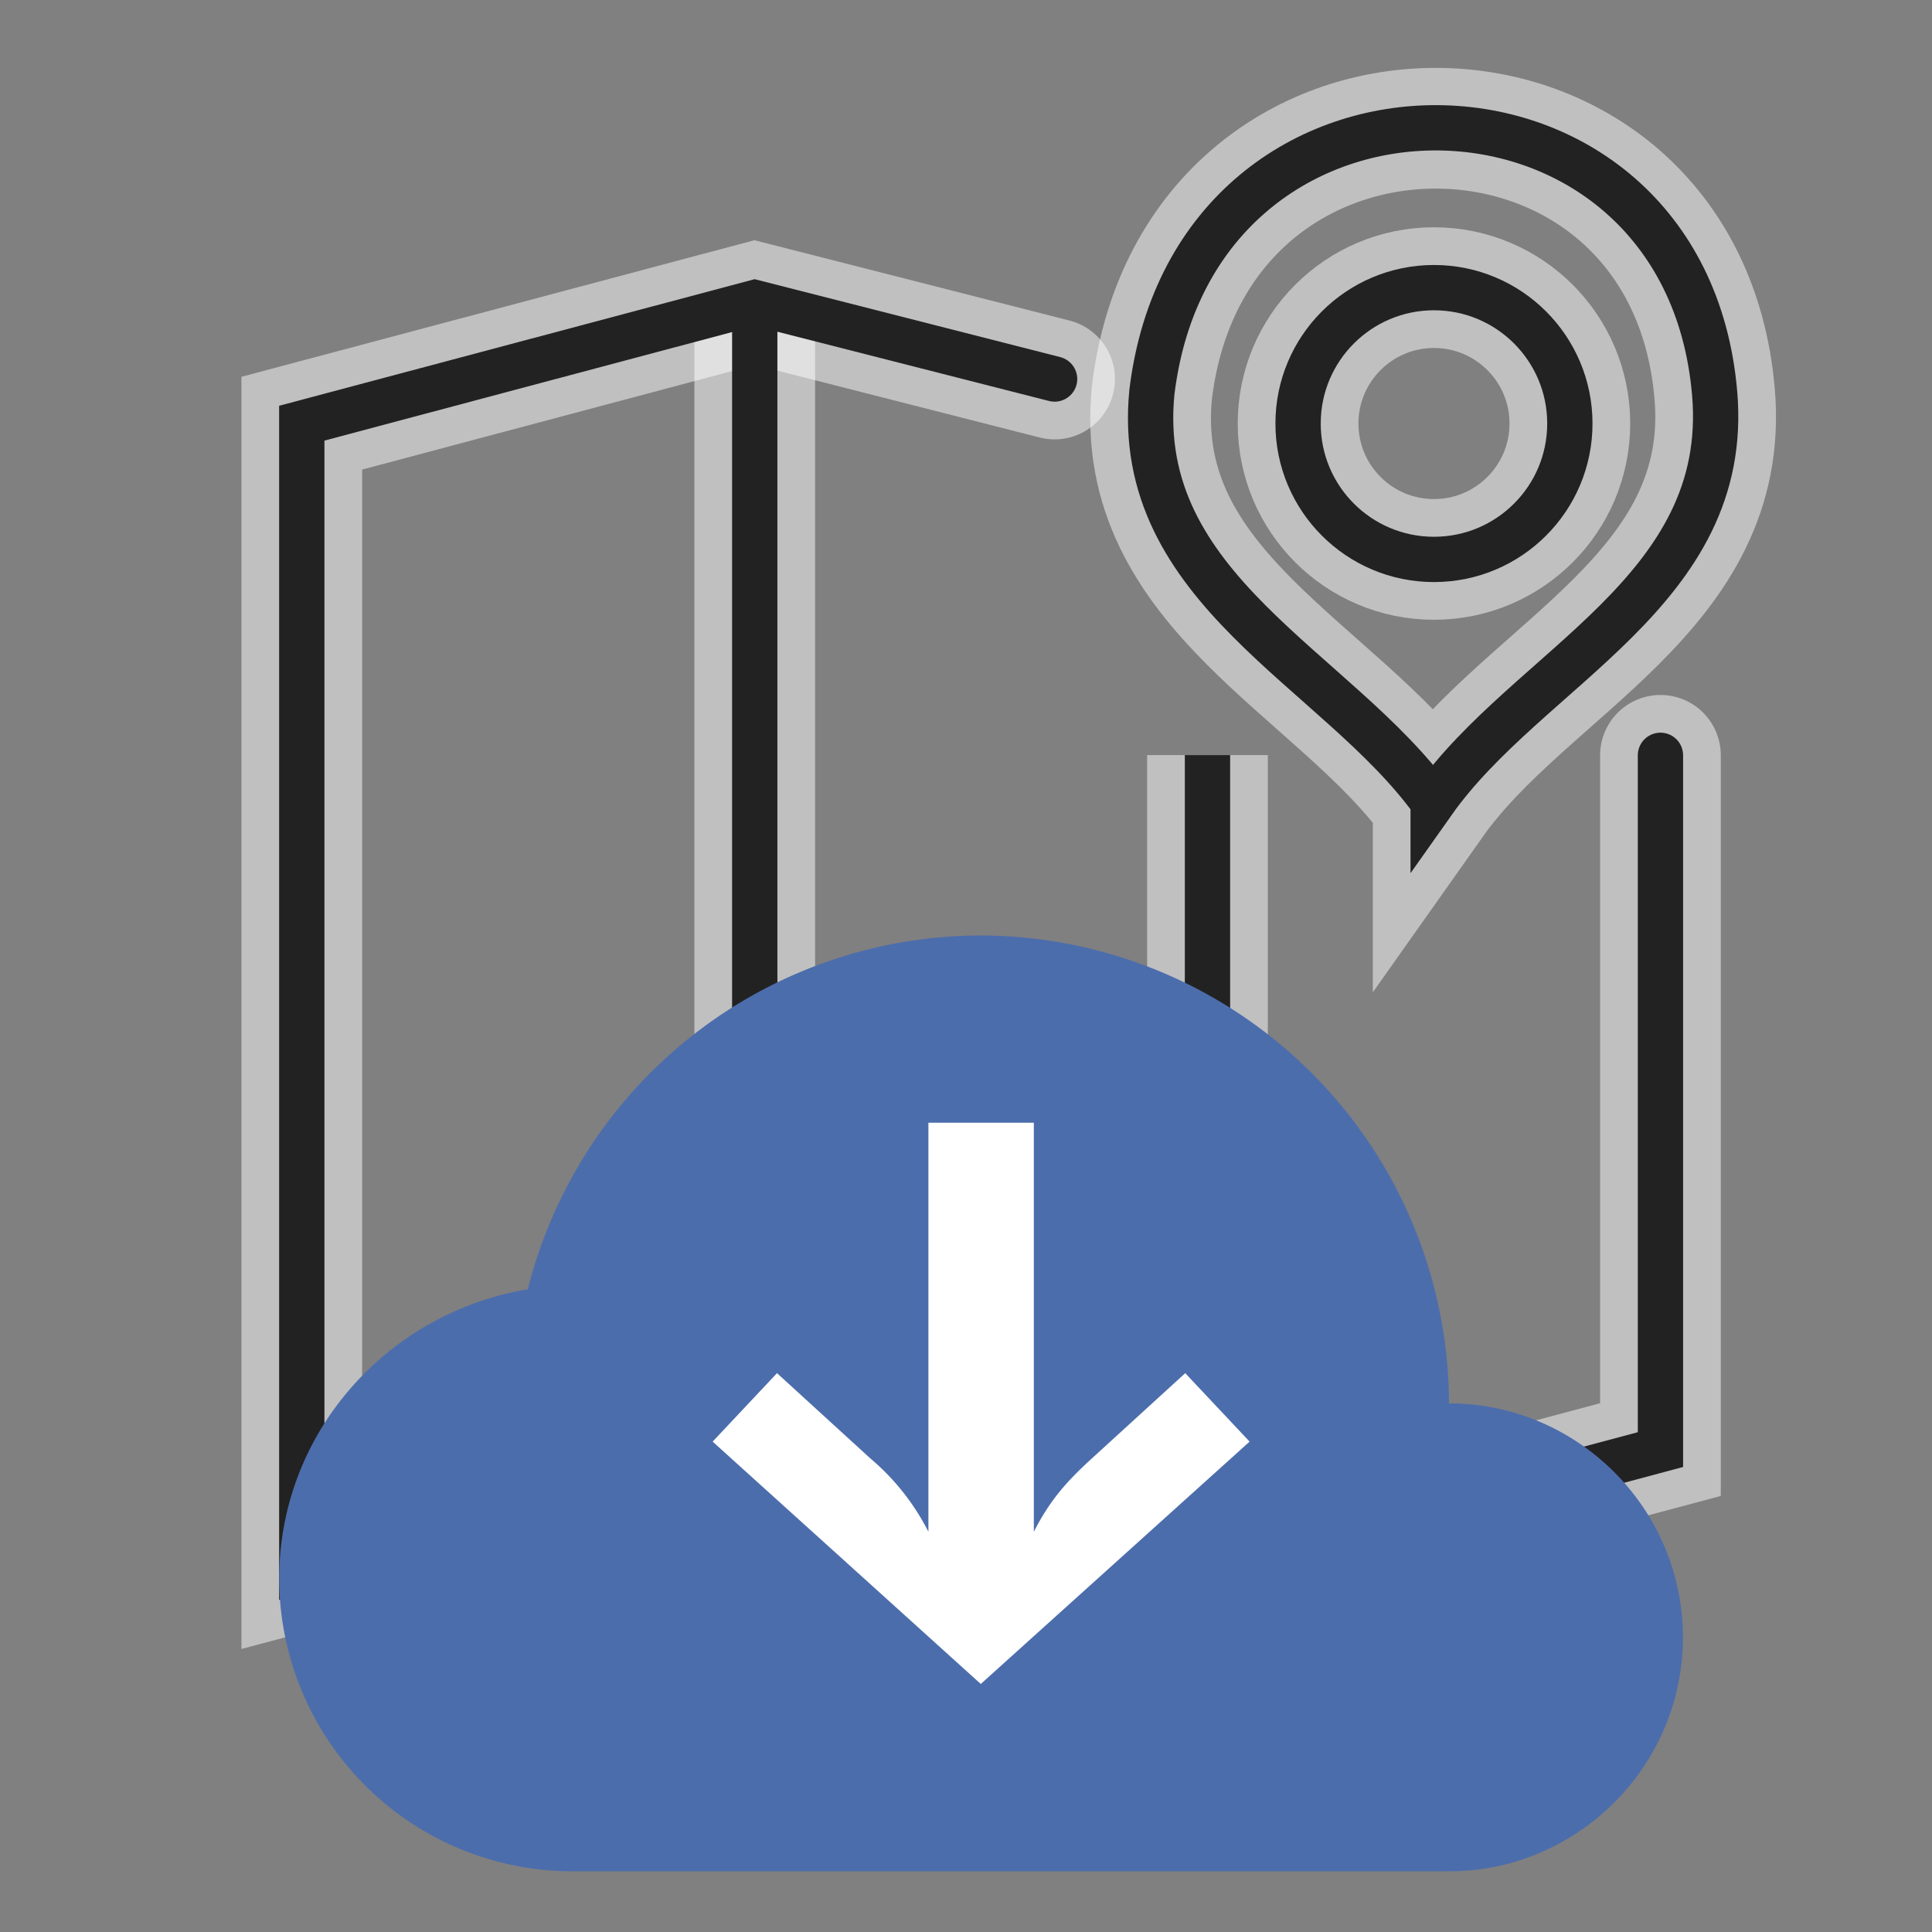 <svg xmlns="http://www.w3.org/2000/svg" width="64" height="64" version="1.1" viewBox="0 0 16.933 16.933"><rect x="0" y="0" width="16.933" height="16.933" fill="#808080" stroke="none"/><g><g fill="none" stroke="#222" stroke-width=".397" transform="translate(0 -280.07) translate(0 -.258)"><g stroke="#fff" stroke-opacity=".5" stroke-width="1.058"><g><path stroke-linecap="round" d="m9.243 283.65-2.628-0.67-3.97 1.057v10.055l3.97-1.059 3.968 1.059 3.97-1.059v-6.085"/><path d="m6.615 293.03v-10.054"/><path d="m10.583 294.09v-7.144"/></g><circle cx="12.568" cy="284.04" r="1.191" fill-opacity=".627" stroke-linecap="round" stroke-linejoin="round"/><path d="m12.561 287.36c-0.845-1.171-2.637-1.861-2.465-3.593 0.381-3.124 4.669-3.053 4.932 0.012 0.149 1.737-1.631 2.398-2.467 3.581z"/></g><g><path stroke-linecap="round" d="m9.243 283.65-2.628-0.67-3.97 1.057v10.055l3.97-1.059 3.968 1.059 3.97-1.059v-6.085"/><path d="m6.615 293.03v-10.054"/><path d="m10.583 294.09v-7.144"/></g><circle cx="12.568" cy="284.04" r="1.191" fill-opacity=".627" stroke-linecap="round" stroke-linejoin="round"/><path d="M12.561 287.356c-.845-1.171-2.637-1.861-2.465-3.593.381-3.124 4.669-3.053 4.932.012.149 1.737-1.631 2.398-2.467 3.581z"/></g><path fill="#4c6dac" stroke-width=".265" d="M12.7 292.37a4.113 4.113 0 00-4.101-4.101 4.1 4.1 0 00-3.973 3.101c-1.23.205-2.179 1.256-2.179 2.538a2.57 2.57 0 002.564 2.563H12.7c1.128 0 2.05-.923 2.05-2.05 0-1.128-.922-2.051-2.05-2.051z" transform="translate(0 -280.07)"/><g fill="#fff" stroke-width=".265" aria-label="↓" font-family="sans-serif" font-size="10.583" font-weight="400" letter-spacing="0" word-spacing="0"><path fill="#fff" stroke-width=".265" d="M9.061 289.91h-.924v3.585a2.064 2.064 0 00-.508-.642l-.819-.748-.564.6 2.35 2.124 2.356-2.124-.564-.6-.819.748c-.24.219-.374.381-.508.642z" font-family="Fira Sans" font-size="7.056" font-style="italic" font-weight="600" transform="translate(0 -280.07)"/></g></g><style type="text/css"/></svg>